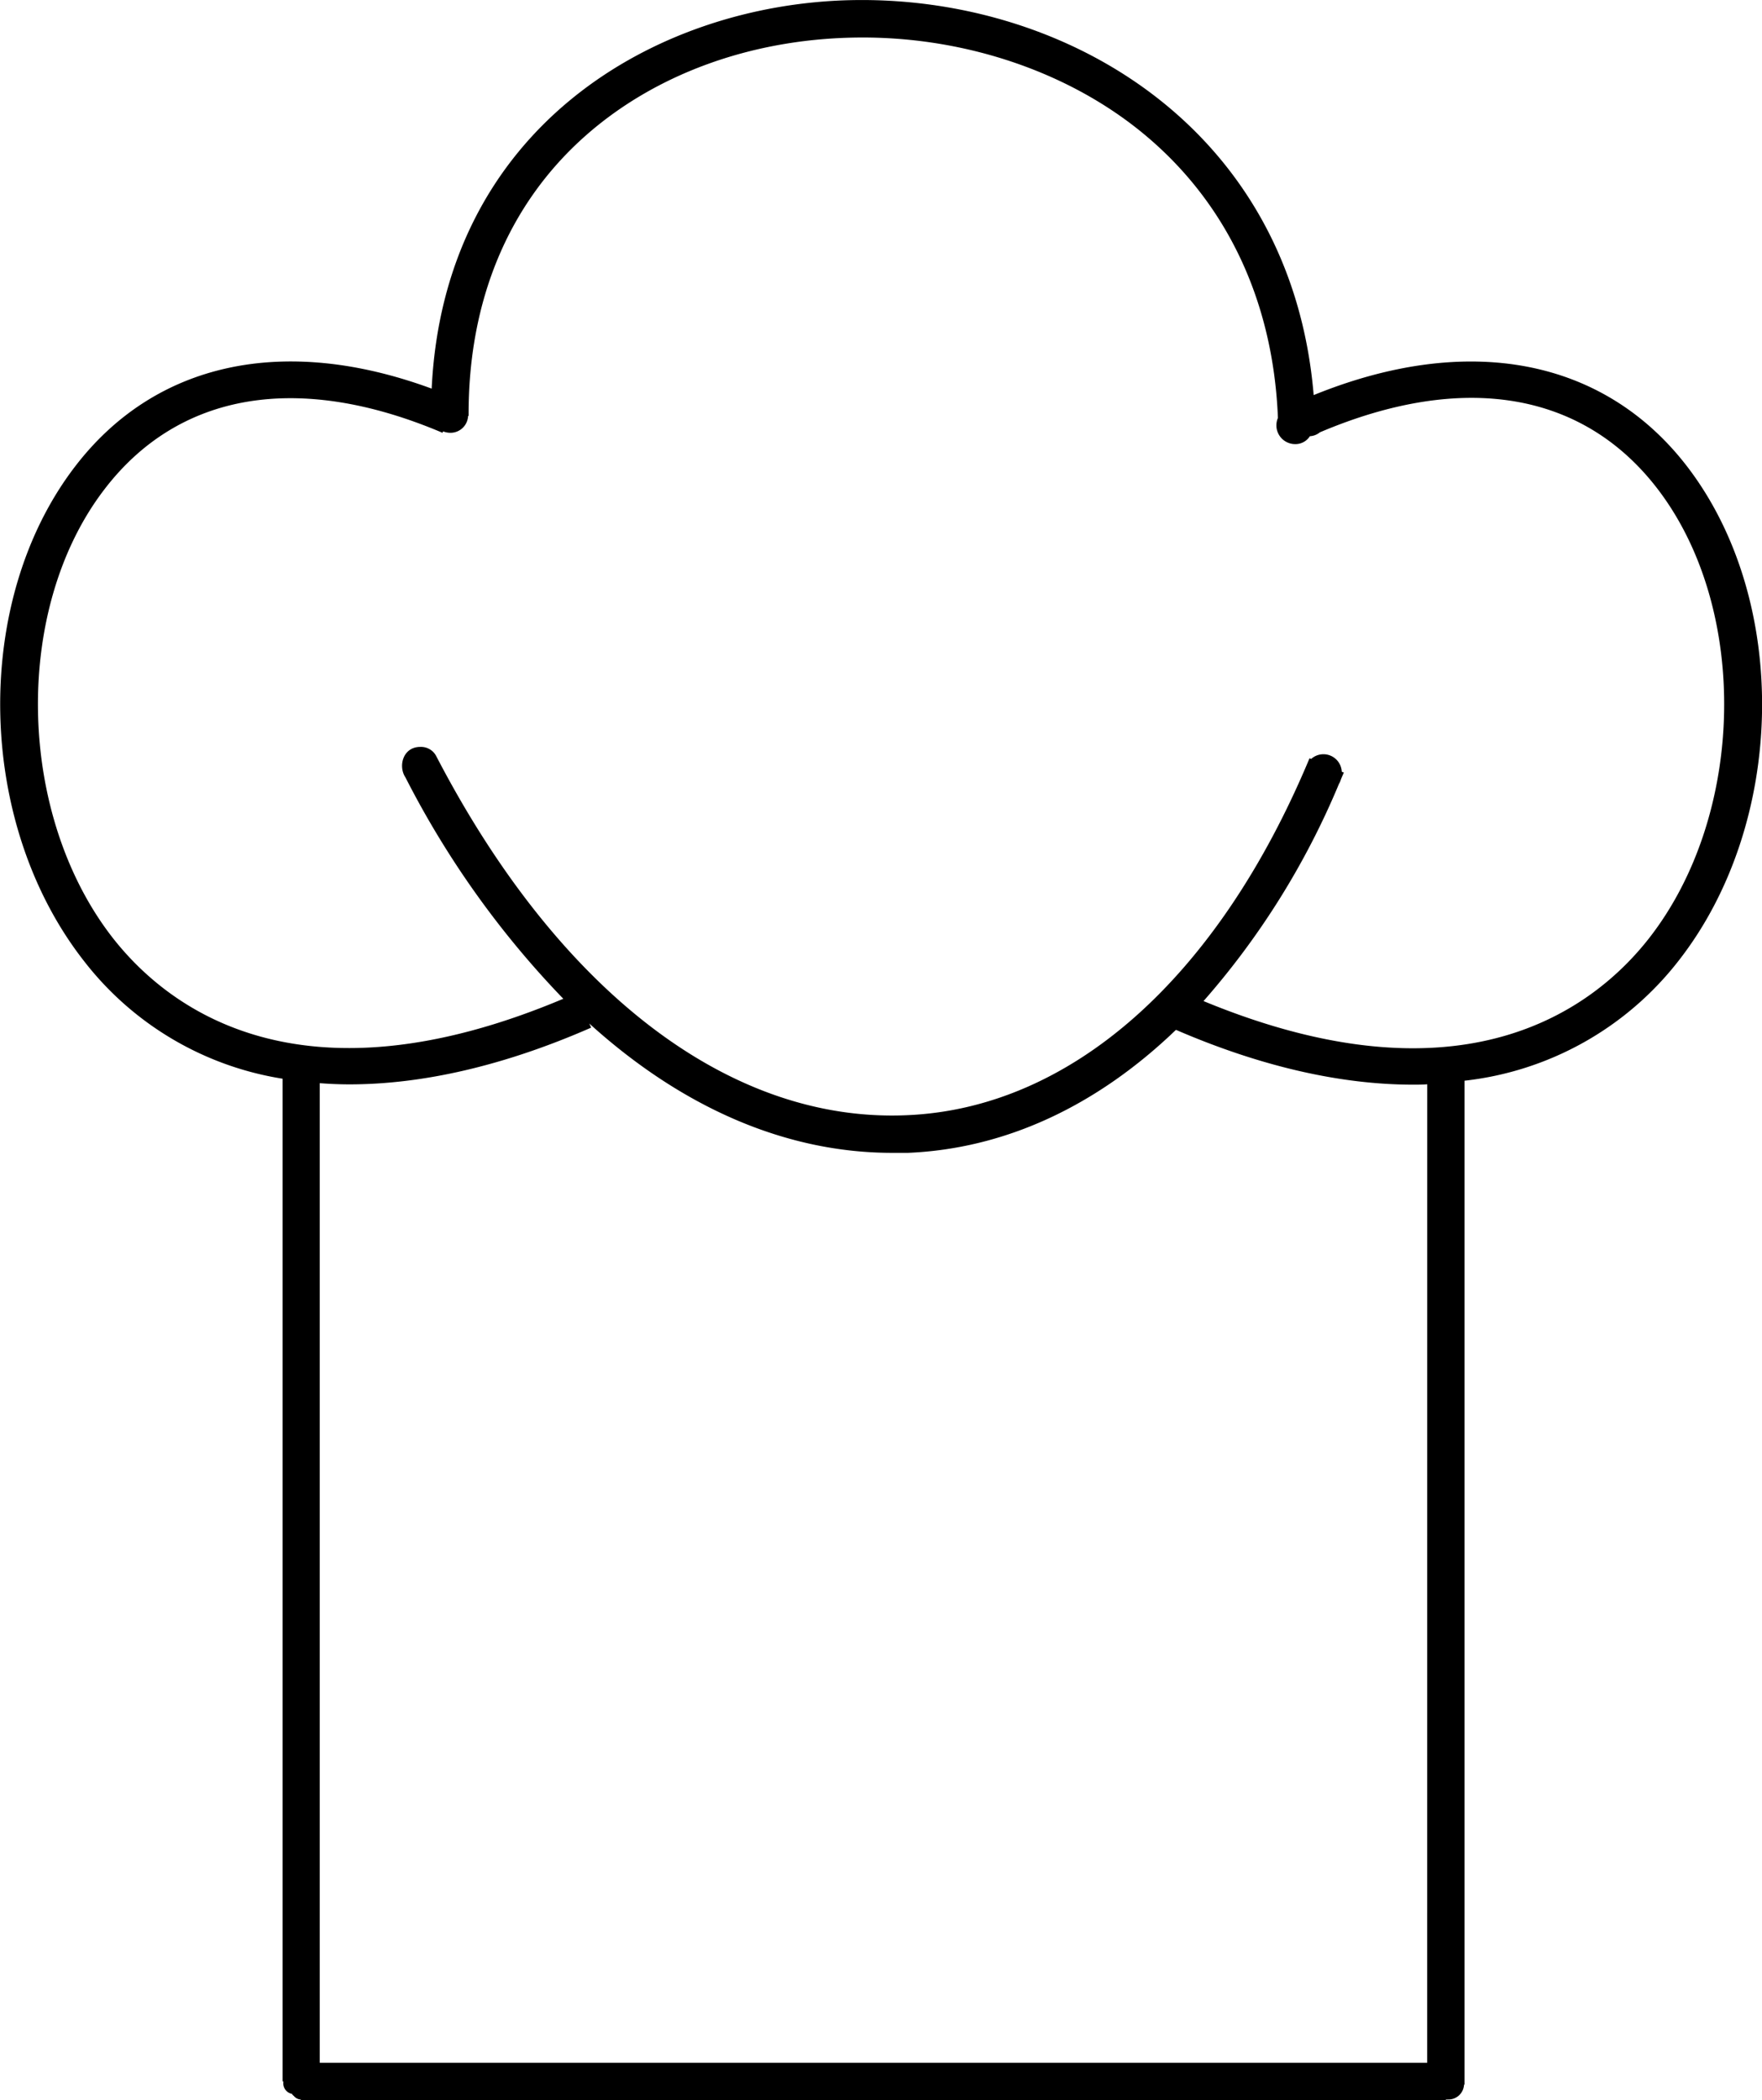 <svg id="Hat" xmlns="http://www.w3.org/2000/svg" viewBox="0 0 237.07 282.4"><title>hat</title><path d="M283.48,96.56C272.3,82,254,78.48,233.21,86.93c-3-35.72-33.15-53.74-62.26-53.11-26.42.58-54.72,17.2-56.41,52.24-19.87-7.31-37.24-3.57-48,10.5-13.88,18.11-13.32,47.94,1.24,66.5a42.13,42.13,0,0,0,26.7,15.8V313.7h.12a1.44,1.44,0,0,0,1.17,1.68l0,.06a1.45,1.45,0,0,0,.22.21,1.35,1.35,0,0,0,.94.49v.06H251v-.07a2.85,2.85,0,0,0,.29,0,2.1,2.1,0,0,0,2.15-2h.06v-135a42.43,42.43,0,0,0,28.79-16.11C296.8,144.5,297.36,114.67,283.48,96.56Zm-35,214.64h-149V179.46c1.31.1,2.63.16,4,.16,9.9,0,20.88-2.53,32.52-7.63l-.25-.55c12.49,11.31,26.44,17.39,40.75,17.39.7,0,1.41,0,2.12,0,13.13-.55,25.44-6.33,36.06-16.54,11.41,4.93,22.17,7.37,31.9,7.37.65,0,1.28,0,1.91-.05ZM278.31,160c-7.41,9.45-25,22.85-59.92,8.42a106,106,0,0,0,18.22-29.2,2.9,2.9,0,0,0,.28-.65c.12-.29.25-.58.38-.88l-.28-.11a2.47,2.47,0,0,0-4.12-1.72l-.22-.09c-12.37,29.61-32.15,47.12-54.27,48-23.7,1-46.73-16.59-63.2-48.24h0a2.31,2.31,0,0,0-2.17-1.29c-2.35,0-3,2.61-2,4.1a123.78,123.78,0,0,0,21.24,29.77C96.87,183,79.15,169.47,71.69,160c-13-16.59-13.57-44.23-1.2-60.37C80.52,86.5,96.68,83.8,116,92l.08-.19A2.77,2.77,0,0,0,117,92a2.37,2.37,0,0,0,2.44-2.27h.07c-.07-15.52,5.39-28.56,15.78-37.72,9.28-8.18,22-12.85,35.83-13.15,14.23-.32,28.29,4.21,38.56,12.41C221.27,60.53,227.76,74,228.4,90a2.52,2.52,0,0,0,2.3,3.52,2.3,2.3,0,0,0,2-1.06,2.31,2.31,0,0,0,1.34-.52c19.28-8.18,35.42-5.47,45.45,7.62C291.88,115.74,291.33,143.38,278.31,160Z" transform="translate(-56.46 -33.8)"/></svg>